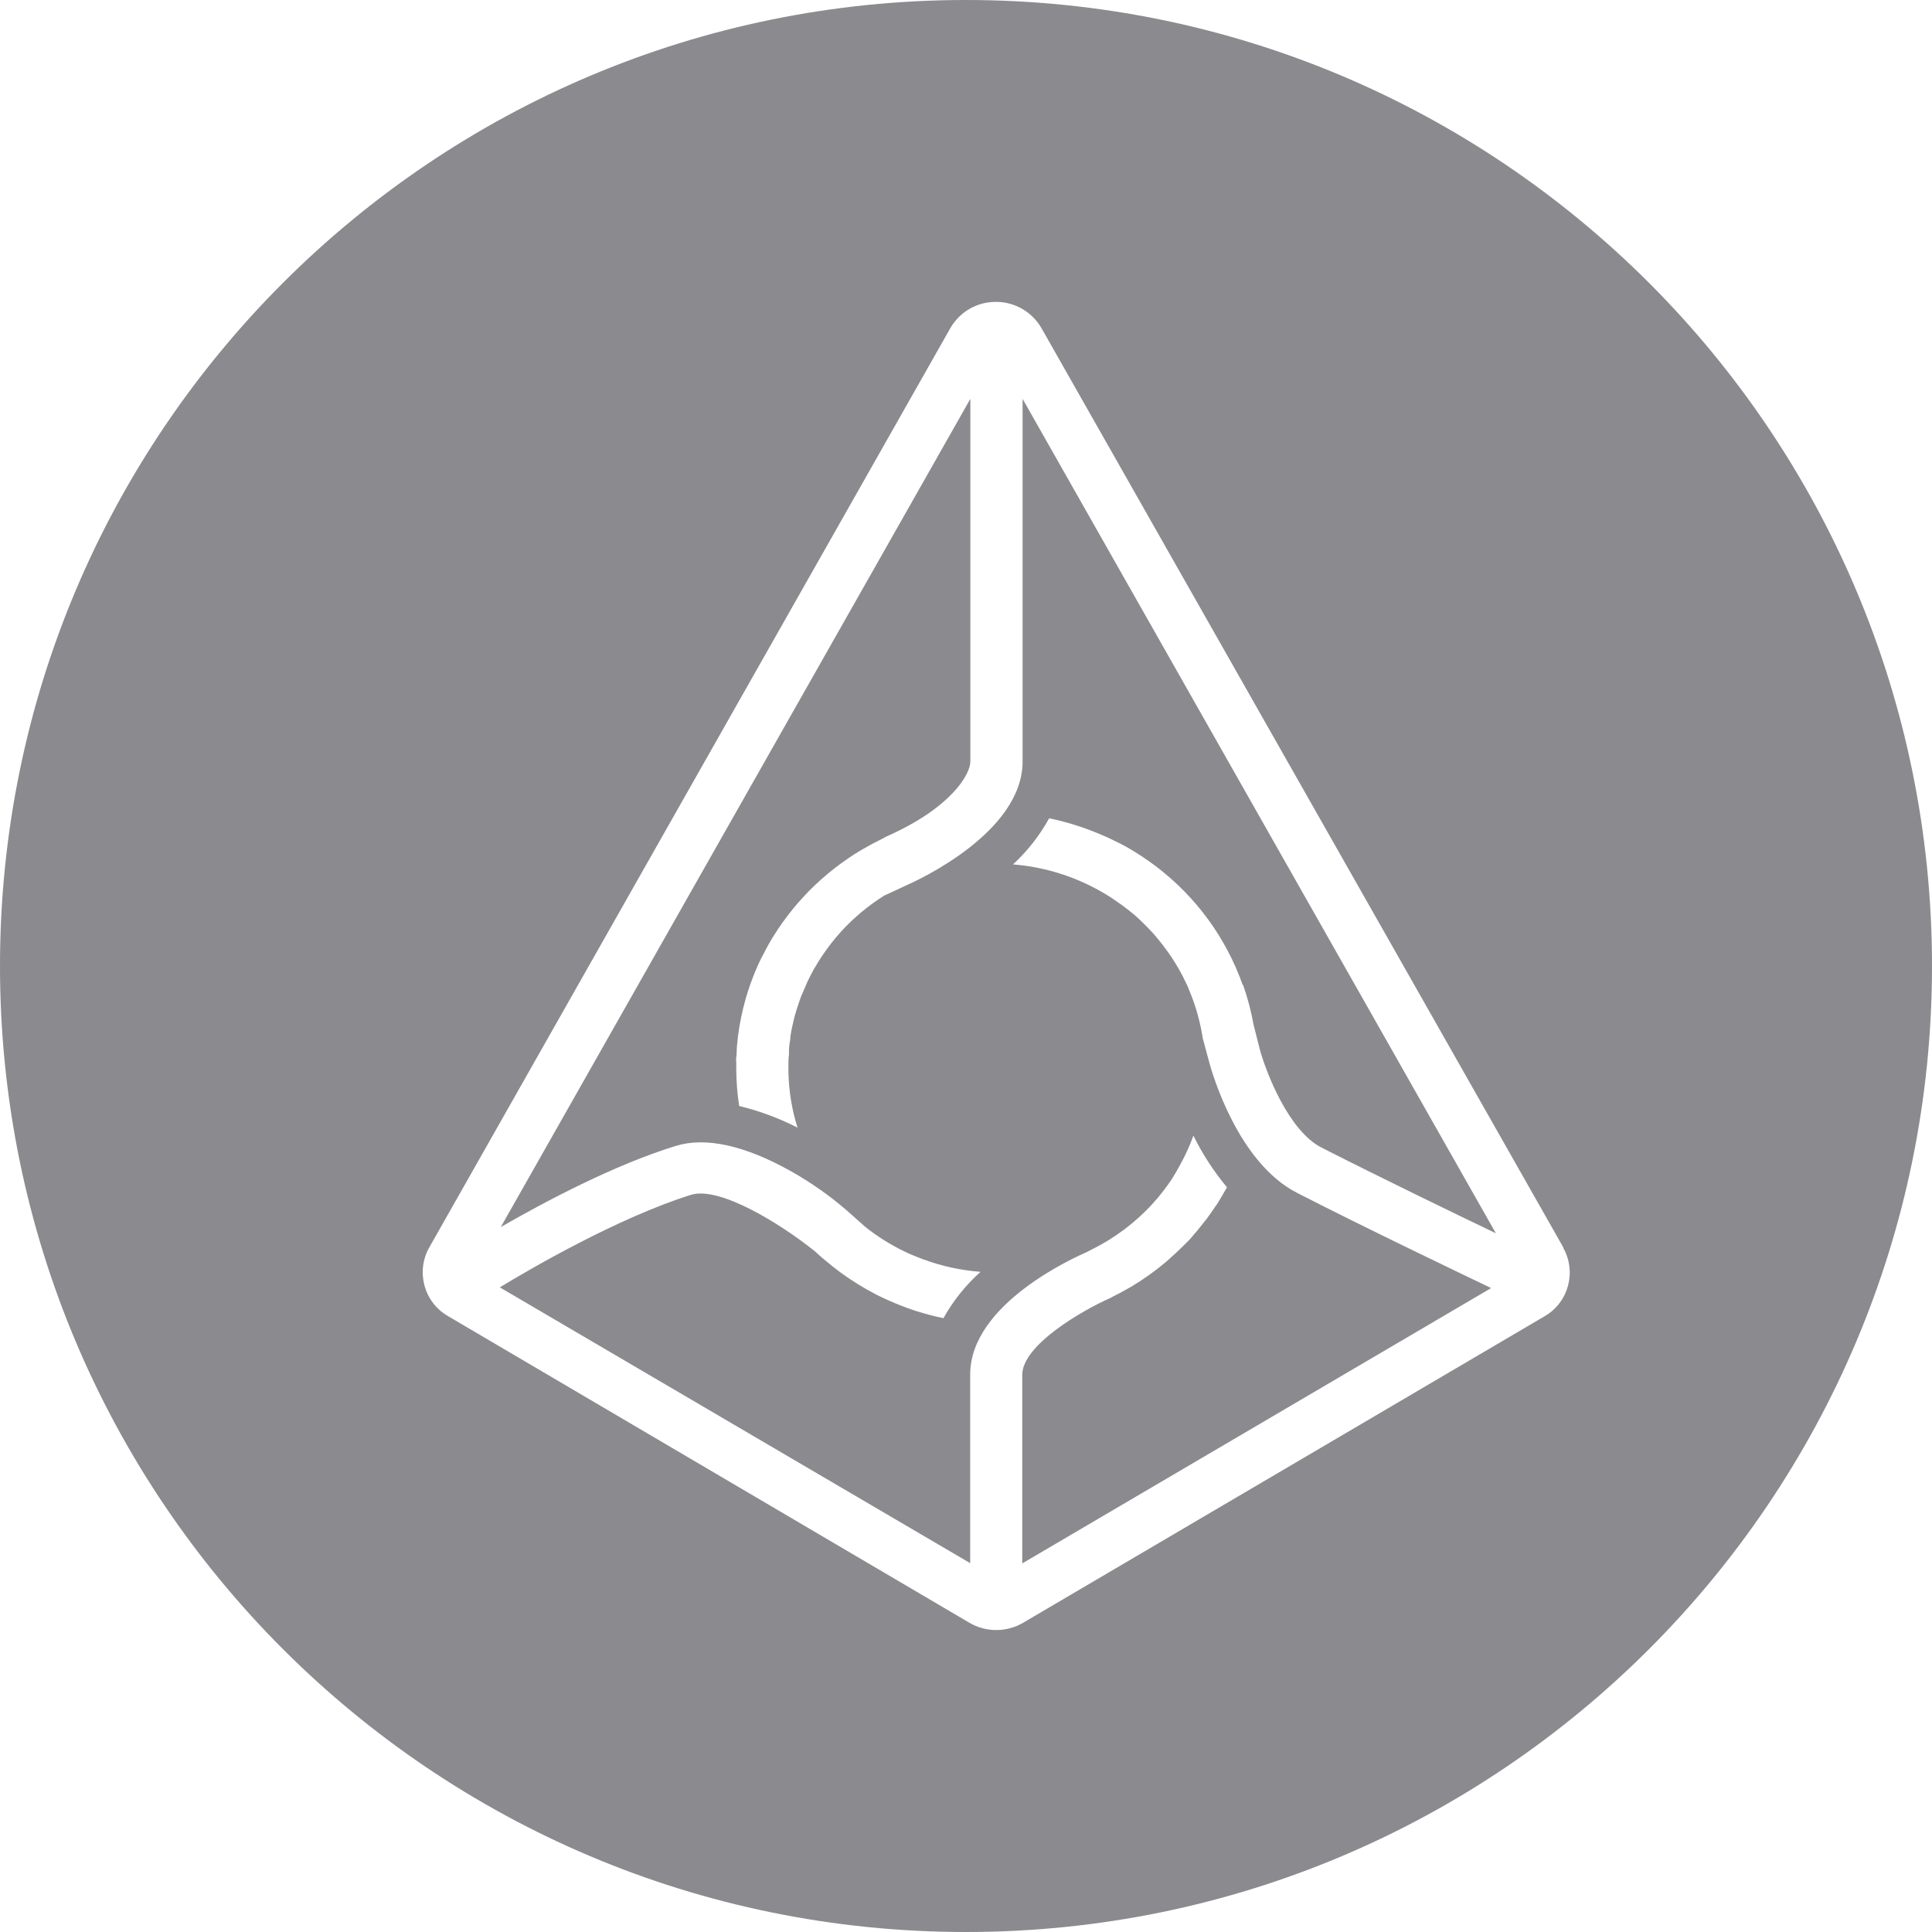 <svg xmlns="http://www.w3.org/2000/svg" xmlns:xlink="http://www.w3.org/1999/xlink" width="24" height="24" version="1.1" viewBox="0 0 24 24"><title>rep</title><desc>Created with Sketch.</desc><g id="rep" fill="none" fill-rule="evenodd" stroke="none" stroke-width="1"><g id="Shape" fill="#8A8A8F" fill-rule="nonzero"><path d="M12,24 C5.372,24 0,18.628 0,12 C0,5.372 5.372,0 12,0 C18.628,0 24,5.372 24,12 C24,18.628 18.628,24 12,24 Z M19.42,15.496 L12.938,4.077 C12.821,3.874 12.605,3.749 12.371,3.75 C12.137,3.749 11.921,3.874 11.805,4.077 L5.332,15.497 C5.163,15.797 5.267,16.177 5.565,16.349 L12.043,20.159 C12.248,20.279 12.503,20.279 12.709,20.159 L19.186,16.352 C19.484,16.181 19.588,15.801 19.419,15.501 L19.421,15.496 L19.42,15.496 Z M15.437,12.234 C15.23,11.651 14.858,11.141 14.365,10.766 L14.359,10.761 C14.307,10.722 14.253,10.684 14.199,10.648 L14.188,10.64 C14.135,10.605 14.08,10.571 14.025,10.539 L14.01,10.53 C13.956,10.499 13.9,10.47 13.843,10.444 L13.826,10.435 C13.768,10.407 13.709,10.381 13.649,10.356 L13.63,10.348 C13.437,10.269 13.237,10.207 13.033,10.165 C12.915,10.379 12.764,10.572 12.584,10.738 C13.005,10.771 13.412,10.906 13.77,11.13 L13.79,11.142 L13.889,11.21 L13.934,11.241 C13.964,11.264 13.992,11.286 14.023,11.309 L14.073,11.349 C14.1,11.371 14.125,11.394 14.15,11.417 L14.201,11.466 L14.271,11.537 L14.322,11.591 L14.384,11.664 L14.433,11.725 L14.489,11.8 C14.508,11.825 14.521,11.844 14.536,11.866 C14.551,11.887 14.57,11.916 14.586,11.942 L14.63,12.014 C14.643,12.038 14.659,12.065 14.673,12.091 C14.688,12.116 14.7,12.143 14.713,12.17 C14.726,12.197 14.739,12.22 14.75,12.245 C14.764,12.279 14.778,12.312 14.791,12.346 C14.862,12.523 14.912,12.709 14.941,12.898 L15.023,13.201 C15.057,13.327 15.376,14.443 16.114,14.819 C16.961,15.253 18.082,15.789 18.523,16.001 L12.699,19.421 L12.699,17.078 C12.699,16.708 13.449,16.275 13.796,16.123 L13.816,16.111 C13.888,16.076 13.959,16.038 14.027,15.998 L14.056,15.982 C14.206,15.892 14.349,15.79 14.483,15.677 L14.519,15.645 L14.56,15.608 C14.603,15.57 14.644,15.531 14.684,15.491 L14.705,15.471 C14.749,15.427 14.794,15.385 14.833,15.333 L14.87,15.291 C14.902,15.252 14.934,15.212 14.965,15.172 L14.992,15.138 C15.029,15.088 15.064,15.037 15.098,14.986 L15.11,14.971 C15.157,14.898 15.198,14.825 15.242,14.749 C15.078,14.552 14.938,14.337 14.825,14.107 C14.778,14.237 14.72,14.363 14.652,14.484 C14.623,14.537 14.594,14.588 14.563,14.637 L14.55,14.657 C14.522,14.699 14.492,14.741 14.461,14.781 L14.434,14.816 C14.404,14.855 14.372,14.893 14.338,14.93 L14.32,14.951 C14.104,15.188 13.844,15.383 13.556,15.525 L13.502,15.553 C13.354,15.618 12.052,16.195 12.052,17.074 L12.052,19.418 L6.209,15.992 C6.585,15.763 7.683,15.124 8.586,14.842 C8.939,14.735 9.689,15.197 10.114,15.537 L10.14,15.559 C10.196,15.612 10.255,15.662 10.317,15.71 L10.338,15.728 C10.473,15.836 10.617,15.933 10.768,16.018 L10.869,16.073 L10.889,16.084 C10.988,16.133 11.088,16.178 11.191,16.218 L11.236,16.235 L11.266,16.247 C11.414,16.301 11.566,16.343 11.72,16.375 C11.84,16.158 11.997,15.964 12.181,15.799 C11.935,15.781 11.692,15.727 11.461,15.641 L11.421,15.626 L11.345,15.595 L11.306,15.579 L11.231,15.544 C11.059,15.461 10.897,15.359 10.748,15.24 L10.515,15.033 C10.302,14.849 10.07,14.687 9.825,14.549 C9.248,14.226 8.764,14.121 8.394,14.235 C7.622,14.473 6.752,14.937 6.221,15.243 L12.054,4.955 L12.054,9.46 C12.054,9.62 11.814,10.037 11.012,10.391 L10.957,10.421 C10.879,10.459 10.803,10.499 10.729,10.543 L10.714,10.55 C10.467,10.696 10.241,10.873 10.04,11.078 L10.033,11.086 C9.957,11.164 9.885,11.246 9.818,11.331 L9.809,11.342 C9.777,11.384 9.745,11.426 9.714,11.469 L9.704,11.484 C9.676,11.524 9.649,11.565 9.623,11.607 L9.614,11.62 C9.587,11.662 9.562,11.706 9.538,11.749 L9.521,11.78 C9.499,11.822 9.477,11.867 9.455,11.906 L9.445,11.927 C9.426,11.966 9.408,12.006 9.391,12.046 L9.372,12.091 C9.355,12.133 9.339,12.178 9.323,12.219 L9.308,12.264 C9.297,12.296 9.286,12.329 9.277,12.361 C9.271,12.38 9.265,12.397 9.261,12.415 C9.218,12.566 9.187,12.72 9.167,12.875 L9.16,12.945 C9.156,12.977 9.153,13.008 9.152,13.04 C9.15,13.072 9.152,13.104 9.146,13.136 C9.141,13.168 9.146,13.175 9.146,13.195 L9.146,13.267 C9.146,13.424 9.158,13.582 9.182,13.739 C9.433,13.8 9.677,13.89 9.907,14.008 C9.836,13.782 9.798,13.547 9.794,13.309 L9.794,13.267 C9.794,13.21 9.794,13.153 9.801,13.094 L9.801,13.049 C9.801,13 9.811,12.95 9.818,12.902 L9.818,12.88 C9.825,12.826 9.836,12.772 9.849,12.719 L9.858,12.678 C9.869,12.633 9.88,12.589 9.895,12.545 L9.904,12.517 C9.919,12.465 9.938,12.415 9.957,12.364 L9.972,12.331 C9.989,12.29 10.007,12.248 10.025,12.207 L10.04,12.175 C10.063,12.127 10.088,12.079 10.114,12.032 L10.129,12.009 C10.152,11.968 10.177,11.928 10.203,11.889 L10.222,11.861 C10.252,11.816 10.284,11.774 10.318,11.728 L10.324,11.72 C10.356,11.679 10.39,11.639 10.424,11.6 L10.443,11.578 C10.601,11.404 10.783,11.252 10.983,11.126 L11.259,10.998 C11.407,10.933 12.703,10.339 12.703,9.46 L12.703,4.955 L18.582,15.32 C18.057,15.068 17.134,14.621 16.415,14.255 C16.003,14.045 15.723,13.305 15.651,13.04 L15.572,12.728 C15.542,12.561 15.499,12.397 15.443,12.237 L15.437,12.234 L15.437,12.234 Z"/></g></g></svg>